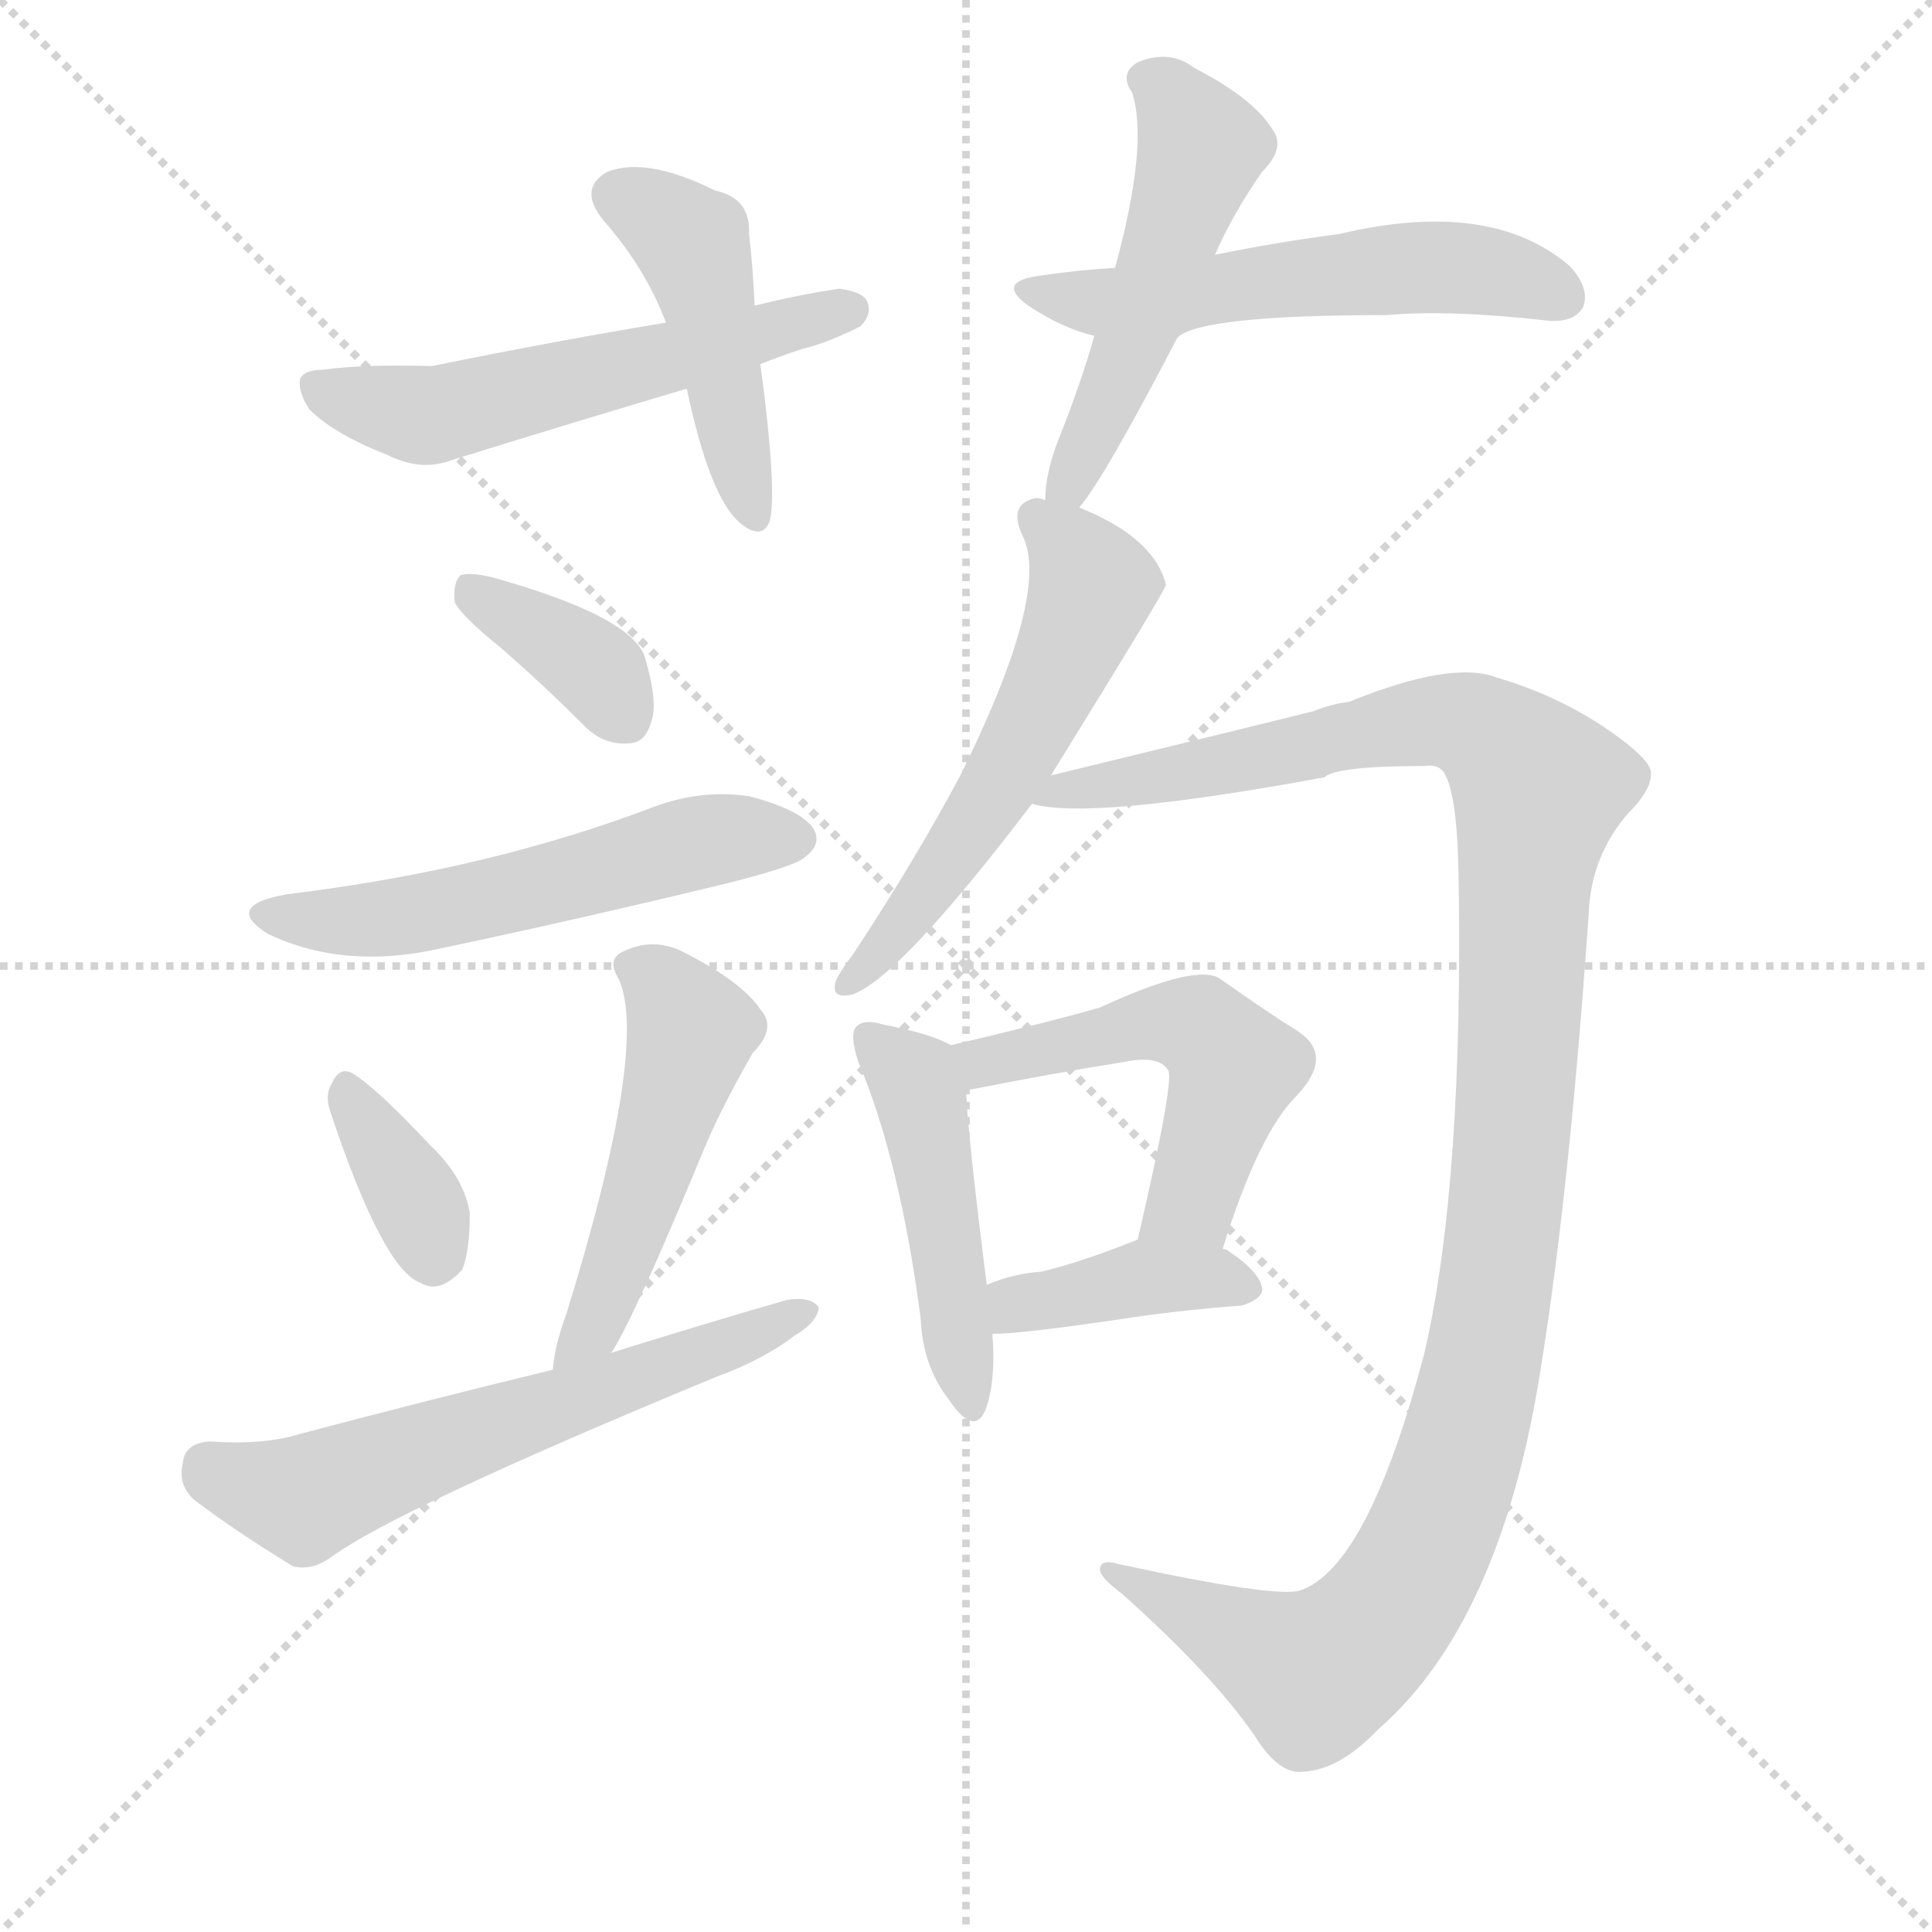 <svg version="1.1" viewBox="0 0 1024 1024" xmlns="http://www.w3.org/2000/svg">
  <g stroke="lightgray" stroke-dasharray="1,1" stroke-width="1" transform="scale(4, 4)">
    <line x1="0" y1="0" x2="256" y2="256"></line>
    <line x1="256" y1="0" x2="0" y2="256"></line>
    <line x1="128" y1="0" x2="128" y2="256"></line>
    <line x1="0" y1="128" x2="256" y2="128"></line>
  </g>
  <g transform="scale(1, -1) translate(0, -900)">
    <style type="text/css">
      
        @keyframes keyframes0 {
          from {
            stroke: blue;
            stroke-dashoffset: 450;
            stroke-width: 128;
          }
          59% {
            animation-timing-function: step-end;
            stroke: blue;
            stroke-dashoffset: 0;
            stroke-width: 128;
          }
          to {
            stroke: white;
            stroke-width: 1024;
          }
        }
        #make-me-a-hanzi-animation-0 {
          animation: keyframes0 0.616s both;
          animation-delay: 0s;
          animation-timing-function: linear;
        }
      
        @keyframes keyframes1 {
          from {
            stroke: blue;
            stroke-dashoffset: 549;
            stroke-width: 128;
          }
          64% {
            animation-timing-function: step-end;
            stroke: blue;
            stroke-dashoffset: 0;
            stroke-width: 128;
          }
          to {
            stroke: white;
            stroke-width: 1024;
          }
        }
        #make-me-a-hanzi-animation-1 {
          animation: keyframes1 0.697s both;
          animation-delay: 0.616s;
          animation-timing-function: linear;
        }
      
        @keyframes keyframes2 {
          from {
            stroke: blue;
            stroke-dashoffset: 502;
            stroke-width: 128;
          }
          62% {
            animation-timing-function: step-end;
            stroke: blue;
            stroke-dashoffset: 0;
            stroke-width: 128;
          }
          to {
            stroke: white;
            stroke-width: 1024;
          }
        }
        #make-me-a-hanzi-animation-2 {
          animation: keyframes2 0.659s both;
          animation-delay: 1.313s;
          animation-timing-function: linear;
        }
      
        @keyframes keyframes3 {
          from {
            stroke: blue;
            stroke-dashoffset: 542;
            stroke-width: 128;
          }
          64% {
            animation-timing-function: step-end;
            stroke: blue;
            stroke-dashoffset: 0;
            stroke-width: 128;
          }
          to {
            stroke: white;
            stroke-width: 1024;
          }
        }
        #make-me-a-hanzi-animation-3 {
          animation: keyframes3 0.691s both;
          animation-delay: 1.972s;
          animation-timing-function: linear;
        }
      
        @keyframes keyframes4 {
          from {
            stroke: blue;
            stroke-dashoffset: 368;
            stroke-width: 128;
          }
          55% {
            animation-timing-function: step-end;
            stroke: blue;
            stroke-dashoffset: 0;
            stroke-width: 128;
          }
          to {
            stroke: white;
            stroke-width: 1024;
          }
        }
        #make-me-a-hanzi-animation-4 {
          animation: keyframes4 0.549s both;
          animation-delay: 2.663s;
          animation-timing-function: linear;
        }
      
        @keyframes keyframes5 {
          from {
            stroke: blue;
            stroke-dashoffset: 537;
            stroke-width: 128;
          }
          64% {
            animation-timing-function: step-end;
            stroke: blue;
            stroke-dashoffset: 0;
            stroke-width: 128;
          }
          to {
            stroke: white;
            stroke-width: 1024;
          }
        }
        #make-me-a-hanzi-animation-5 {
          animation: keyframes5 0.687s both;
          animation-delay: 3.212s;
          animation-timing-function: linear;
        }
      
        @keyframes keyframes6 {
          from {
            stroke: blue;
            stroke-dashoffset: 353;
            stroke-width: 128;
          }
          53% {
            animation-timing-function: step-end;
            stroke: blue;
            stroke-dashoffset: 0;
            stroke-width: 128;
          }
          to {
            stroke: white;
            stroke-width: 1024;
          }
        }
        #make-me-a-hanzi-animation-6 {
          animation: keyframes6 0.537s both;
          animation-delay: 3.899s;
          animation-timing-function: linear;
        }
      
        @keyframes keyframes7 {
          from {
            stroke: blue;
            stroke-dashoffset: 486;
            stroke-width: 128;
          }
          61% {
            animation-timing-function: step-end;
            stroke: blue;
            stroke-dashoffset: 0;
            stroke-width: 128;
          }
          to {
            stroke: white;
            stroke-width: 1024;
          }
        }
        #make-me-a-hanzi-animation-7 {
          animation: keyframes7 0.646s both;
          animation-delay: 4.436s;
          animation-timing-function: linear;
        }
      
        @keyframes keyframes8 {
          from {
            stroke: blue;
            stroke-dashoffset: 595;
            stroke-width: 128;
          }
          66% {
            animation-timing-function: step-end;
            stroke: blue;
            stroke-dashoffset: 0;
            stroke-width: 128;
          }
          to {
            stroke: white;
            stroke-width: 1024;
          }
        }
        #make-me-a-hanzi-animation-8 {
          animation: keyframes8 0.734s both;
          animation-delay: 5.082s;
          animation-timing-function: linear;
        }
      
        @keyframes keyframes9 {
          from {
            stroke: blue;
            stroke-dashoffset: 550;
            stroke-width: 128;
          }
          64% {
            animation-timing-function: step-end;
            stroke: blue;
            stroke-dashoffset: 0;
            stroke-width: 128;
          }
          to {
            stroke: white;
            stroke-width: 1024;
          }
        }
        #make-me-a-hanzi-animation-9 {
          animation: keyframes9 0.698s both;
          animation-delay: 5.816s;
          animation-timing-function: linear;
        }
      
        @keyframes keyframes10 {
          from {
            stroke: blue;
            stroke-dashoffset: 1159;
            stroke-width: 128;
          }
          79% {
            animation-timing-function: step-end;
            stroke: blue;
            stroke-dashoffset: 0;
            stroke-width: 128;
          }
          to {
            stroke: white;
            stroke-width: 1024;
          }
        }
        #make-me-a-hanzi-animation-10 {
          animation: keyframes10 1.193s both;
          animation-delay: 6.514s;
          animation-timing-function: linear;
        }
      
        @keyframes keyframes11 {
          from {
            stroke: blue;
            stroke-dashoffset: 461;
            stroke-width: 128;
          }
          60% {
            animation-timing-function: step-end;
            stroke: blue;
            stroke-dashoffset: 0;
            stroke-width: 128;
          }
          to {
            stroke: white;
            stroke-width: 1024;
          }
        }
        #make-me-a-hanzi-animation-11 {
          animation: keyframes11 0.625s both;
          animation-delay: 7.707s;
          animation-timing-function: linear;
        }
      
        @keyframes keyframes12 {
          from {
            stroke: blue;
            stroke-dashoffset: 507;
            stroke-width: 128;
          }
          62% {
            animation-timing-function: step-end;
            stroke: blue;
            stroke-dashoffset: 0;
            stroke-width: 128;
          }
          to {
            stroke: white;
            stroke-width: 1024;
          }
        }
        #make-me-a-hanzi-animation-12 {
          animation: keyframes12 0.663s both;
          animation-delay: 8.332s;
          animation-timing-function: linear;
        }
      
        @keyframes keyframes13 {
          from {
            stroke: blue;
            stroke-dashoffset: 390;
            stroke-width: 128;
          }
          56% {
            animation-timing-function: step-end;
            stroke: blue;
            stroke-dashoffset: 0;
            stroke-width: 128;
          }
          to {
            stroke: white;
            stroke-width: 1024;
          }
        }
        #make-me-a-hanzi-animation-13 {
          animation: keyframes13 0.567s both;
          animation-delay: 8.995s;
          animation-timing-function: linear;
        }
      
    </style>
    
      <path d="M 400 738 Q 399 759 397 776 Q 398 795 379 799 Q 343 817 322 809 Q 306 800 320 783 Q 342 758 353 729 L 364 694 Q 376 637 392 623 Q 404 613 408 624 Q 412 640 403 707 L 400 738 Z" fill="lightgray"></path>
    
      <path d="M 403 707 Q 413 711 425 715 Q 438 718 456 727 Q 462 733 460 739 Q 459 745 445 747 Q 424 744 400 738 L 353 729 Q 298 720 229 706 Q 192 707 171 704 Q 161 704 159 699 Q 158 692 164 683 Q 177 670 205 659 Q 223 650 239 656 Q 300 675 364 694 L 403 707 Z" fill="lightgray"></path>
    
      <path d="M 644 765 Q 653 786 669 809 Q 682 822 674 832 Q 664 848 633 864 Q 620 874 603 867 Q 593 861 600 851 Q 609 824 591 758 L 580 722 Q 573 697 561 667 Q 554 649 554 635 C 552 605 554 607 572 631 Q 585 646 624 721 L 644 765 Z" fill="lightgray"></path>
    
      <path d="M 624 721 Q 636 733 735 733 Q 768 736 821 730 Q 834 729 839 737 Q 843 747 832 759 Q 790 795 710 776 Q 679 772 644 765 L 591 758 Q 572 757 552 754 Q 527 751 545 738 Q 563 726 580 722 C 609 714 609 713 624 721 Z" fill="lightgray"></path>
    
      <path d="M 265 557 Q 287 538 310 515 Q 320 505 333 506 Q 342 506 345 517 Q 349 527 342 551 Q 336 573 261 594 Q 248 597 244 595 Q 240 591 241 581 Q 244 574 265 557 Z" fill="lightgray"></path>
    
      <path d="M 152 426 Q 118 420 142 405 Q 182 386 232 397 Q 308 413 386 432 Q 422 441 427 446 Q 436 453 431 461 Q 424 471 397 478 Q 370 482 343 471 Q 303 456 258 445 Q 209 433 152 426 Z" fill="lightgray"></path>
    
      <path d="M 175 311 Q 203 227 223 220 Q 233 214 245 227 Q 249 237 249 257 Q 246 276 228 293 Q 200 323 187 331 Q 180 335 176 326 Q 172 320 175 311 Z" fill="lightgray"></path>
    
      <path d="M 324 183 Q 336 201 374 293 Q 383 314 399 342 Q 412 355 403 365 Q 393 380 361 396 Q 346 403 331 396 Q 321 392 328 381 Q 344 345 300 203 Q 294 187 293 174 C 289 144 309 157 324 183 Z" fill="lightgray"></path>
    
      <path d="M 293 174 Q 227 158 159 140 Q 140 134 111 136 Q 98 135 97 125 Q 94 113 103 105 Q 124 89 155 70 Q 165 67 176 75 Q 210 100 379 170 Q 404 179 421 192 Q 433 199 434 207 Q 430 213 417 211 Q 372 198 324 183 L 293 174 Z" fill="lightgray"></path>
    
      <path d="M 554 635 Q 551 636 549 636 Q 534 633 542 616 Q 557 586 509 489 Q 485 444 452 394 Q 445 385 443 380 Q 440 370 452 373 Q 477 382 547 474 L 557 489 Q 617 586 618 590 Q 617 594 616 596 Q 607 617 572 631 L 554 635 Z" fill="lightgray"></path>
    
      <path d="M 547 474 Q 577 465 702 488 Q 708 494 755 494 Q 762 495 765 491 Q 772 481 773 440 Q 776 274 755 183 Q 725 69 689 57 Q 676 53 593 71 Q 583 74 583 68 Q 583 64 595 55 Q 643 12 665 -20 Q 678 -41 691 -39 Q 710 -38 730 -17 Q 796 40 817 177 Q 832 271 842 415 Q 843 446 863 469 Q 876 482 875 491 Q 874 498 854 512 Q 827 531 793 541 Q 769 550 715 528 Q 706 527 696 523 Q 672 517 557 489 C 528 482 517 477 547 474 Z" fill="lightgray"></path>
    
      <path d="M 504 346 Q 494 352 468 357 Q 458 360 454 356 Q 450 352 455 337 Q 477 285 488 201 Q 489 176 503 158 Q 516 139 522 152 Q 528 167 526 193 L 523 219 Q 513 298 512 322 C 511 343 511 343 504 346 Z" fill="lightgray"></path>
    
      <path d="M 648 238 Q 667 299 687 319 Q 708 341 687 354 Q 671 364 647 381 Q 635 390 583 366 Q 559 359 504 346 C 475 339 483 316 512 322 Q 557 331 595 337 Q 614 341 619 333 Q 623 329 603 243 C 596 214 639 209 648 238 Z" fill="lightgray"></path>
    
      <path d="M 526 193 Q 542 193 602 202 Q 630 206 658 208 Q 668 211 669 216 Q 669 225 651 237 Q 650 238 648 238 C 621 250 621 250 603 243 Q 573 231 552 226 Q 537 225 523 219 C 495 208 496 192 526 193 Z" fill="lightgray"></path>
    
    
      <clipPath id="make-me-a-hanzi-clip-0">
        <path d="M 400 738 Q 399 759 397 776 Q 398 795 379 799 Q 343 817 322 809 Q 306 800 320 783 Q 342 758 353 729 L 364 694 Q 376 637 392 623 Q 404 613 408 624 Q 412 640 403 707 L 400 738 Z"></path>
      </clipPath>
      <path clip-path="url(#make-me-a-hanzi-clip-0)" d="M 328 795 L 367 771 L 400 627" fill="none" id="make-me-a-hanzi-animation-0" stroke-dasharray="322 644" stroke-linecap="round"></path>
    
      <clipPath id="make-me-a-hanzi-clip-1">
        <path d="M 403 707 Q 413 711 425 715 Q 438 718 456 727 Q 462 733 460 739 Q 459 745 445 747 Q 424 744 400 738 L 353 729 Q 298 720 229 706 Q 192 707 171 704 Q 161 704 159 699 Q 158 692 164 683 Q 177 670 205 659 Q 223 650 239 656 Q 300 675 364 694 L 403 707 Z"></path>
      </clipPath>
      <path clip-path="url(#make-me-a-hanzi-clip-1)" d="M 167 696 L 225 680 L 451 735" fill="none" id="make-me-a-hanzi-animation-1" stroke-dasharray="421 842" stroke-linecap="round"></path>
    
      <clipPath id="make-me-a-hanzi-clip-2">
        <path d="M 644 765 Q 653 786 669 809 Q 682 822 674 832 Q 664 848 633 864 Q 620 874 603 867 Q 593 861 600 851 Q 609 824 591 758 L 580 722 Q 573 697 561 667 Q 554 649 554 635 C 552 605 554 607 572 631 Q 585 646 624 721 L 644 765 Z"></path>
      </clipPath>
      <path clip-path="url(#make-me-a-hanzi-clip-2)" d="M 607 858 L 619 850 L 636 820 L 594 700 L 560 639" fill="none" id="make-me-a-hanzi-animation-2" stroke-dasharray="374 748" stroke-linecap="round"></path>
    
      <clipPath id="make-me-a-hanzi-clip-3">
        <path d="M 624 721 Q 636 733 735 733 Q 768 736 821 730 Q 834 729 839 737 Q 843 747 832 759 Q 790 795 710 776 Q 679 772 644 765 L 591 758 Q 572 757 552 754 Q 527 751 545 738 Q 563 726 580 722 C 609 714 609 713 624 721 Z"></path>
      </clipPath>
      <path clip-path="url(#make-me-a-hanzi-clip-3)" d="M 547 747 L 568 741 L 613 741 L 757 759 L 806 753 L 829 743" fill="none" id="make-me-a-hanzi-animation-3" stroke-dasharray="414 828" stroke-linecap="round"></path>
    
      <clipPath id="make-me-a-hanzi-clip-4">
        <path d="M 265 557 Q 287 538 310 515 Q 320 505 333 506 Q 342 506 345 517 Q 349 527 342 551 Q 336 573 261 594 Q 248 597 244 595 Q 240 591 241 581 Q 244 574 265 557 Z"></path>
      </clipPath>
      <path clip-path="url(#make-me-a-hanzi-clip-4)" d="M 248 587 L 312 548 L 333 518" fill="none" id="make-me-a-hanzi-animation-4" stroke-dasharray="240 480" stroke-linecap="round"></path>
    
      <clipPath id="make-me-a-hanzi-clip-5">
        <path d="M 152 426 Q 118 420 142 405 Q 182 386 232 397 Q 308 413 386 432 Q 422 441 427 446 Q 436 453 431 461 Q 424 471 397 478 Q 370 482 343 471 Q 303 456 258 445 Q 209 433 152 426 Z"></path>
      </clipPath>
      <path clip-path="url(#make-me-a-hanzi-clip-5)" d="M 144 417 L 206 413 L 368 453 L 420 456" fill="none" id="make-me-a-hanzi-animation-5" stroke-dasharray="409 818" stroke-linecap="round"></path>
    
      <clipPath id="make-me-a-hanzi-clip-6">
        <path d="M 175 311 Q 203 227 223 220 Q 233 214 245 227 Q 249 237 249 257 Q 246 276 228 293 Q 200 323 187 331 Q 180 335 176 326 Q 172 320 175 311 Z"></path>
      </clipPath>
      <path clip-path="url(#make-me-a-hanzi-clip-6)" d="M 185 321 L 221 263 L 230 236" fill="none" id="make-me-a-hanzi-animation-6" stroke-dasharray="225 450" stroke-linecap="round"></path>
    
      <clipPath id="make-me-a-hanzi-clip-7">
        <path d="M 324 183 Q 336 201 374 293 Q 383 314 399 342 Q 412 355 403 365 Q 393 380 361 396 Q 346 403 331 396 Q 321 392 328 381 Q 344 345 300 203 Q 294 187 293 174 C 289 144 309 157 324 183 Z"></path>
      </clipPath>
      <path clip-path="url(#make-me-a-hanzi-clip-7)" d="M 341 386 L 357 371 L 365 350 L 314 195 L 297 180" fill="none" id="make-me-a-hanzi-animation-7" stroke-dasharray="358 716" stroke-linecap="round"></path>
    
      <clipPath id="make-me-a-hanzi-clip-8">
        <path d="M 293 174 Q 227 158 159 140 Q 140 134 111 136 Q 98 135 97 125 Q 94 113 103 105 Q 124 89 155 70 Q 165 67 176 75 Q 210 100 379 170 Q 404 179 421 192 Q 433 199 434 207 Q 430 213 417 211 Q 372 198 324 183 L 293 174 Z"></path>
      </clipPath>
      <path clip-path="url(#make-me-a-hanzi-clip-8)" d="M 110 123 L 161 106 L 428 205" fill="none" id="make-me-a-hanzi-animation-8" stroke-dasharray="467 934" stroke-linecap="round"></path>
    
      <clipPath id="make-me-a-hanzi-clip-9">
        <path d="M 554 635 Q 551 636 549 636 Q 534 633 542 616 Q 557 586 509 489 Q 485 444 452 394 Q 445 385 443 380 Q 440 370 452 373 Q 477 382 547 474 L 557 489 Q 617 586 618 590 Q 617 594 616 596 Q 607 617 572 631 L 554 635 Z"></path>
      </clipPath>
      <path clip-path="url(#make-me-a-hanzi-clip-9)" d="M 549 625 L 579 589 L 573 571 L 513 456 L 450 380" fill="none" id="make-me-a-hanzi-animation-9" stroke-dasharray="422 844" stroke-linecap="round"></path>
    
      <clipPath id="make-me-a-hanzi-clip-10">
        <path d="M 547 474 Q 577 465 702 488 Q 708 494 755 494 Q 762 495 765 491 Q 772 481 773 440 Q 776 274 755 183 Q 725 69 689 57 Q 676 53 593 71 Q 583 74 583 68 Q 583 64 595 55 Q 643 12 665 -20 Q 678 -41 691 -39 Q 710 -38 730 -17 Q 796 40 817 177 Q 832 271 842 415 Q 843 446 863 469 Q 876 482 875 491 Q 874 498 854 512 Q 827 531 793 541 Q 769 550 715 528 Q 706 527 696 523 Q 672 517 557 489 C 528 482 517 477 547 474 Z"></path>
      </clipPath>
      <path clip-path="url(#make-me-a-hanzi-clip-10)" d="M 551 477 L 750 517 L 782 515 L 816 482 L 788 188 L 772 122 L 750 68 L 730 38 L 696 13 L 589 68" fill="none" id="make-me-a-hanzi-animation-10" stroke-dasharray="1031 2062" stroke-linecap="round"></path>
    
      <clipPath id="make-me-a-hanzi-clip-11">
        <path d="M 504 346 Q 494 352 468 357 Q 458 360 454 356 Q 450 352 455 337 Q 477 285 488 201 Q 489 176 503 158 Q 516 139 522 152 Q 528 167 526 193 L 523 219 Q 513 298 512 322 C 511 343 511 343 504 346 Z"></path>
      </clipPath>
      <path clip-path="url(#make-me-a-hanzi-clip-11)" d="M 461 350 L 488 317 L 513 157" fill="none" id="make-me-a-hanzi-animation-11" stroke-dasharray="333 666" stroke-linecap="round"></path>
    
      <clipPath id="make-me-a-hanzi-clip-12">
        <path d="M 648 238 Q 667 299 687 319 Q 708 341 687 354 Q 671 364 647 381 Q 635 390 583 366 Q 559 359 504 346 C 475 339 483 316 512 322 Q 557 331 595 337 Q 614 341 619 333 Q 623 329 603 243 C 596 214 639 209 648 238 Z"></path>
      </clipPath>
      <path clip-path="url(#make-me-a-hanzi-clip-12)" d="M 514 343 L 521 337 L 617 359 L 637 355 L 654 334 L 632 263 L 612 255" fill="none" id="make-me-a-hanzi-animation-12" stroke-dasharray="379 758" stroke-linecap="round"></path>
    
      <clipPath id="make-me-a-hanzi-clip-13">
        <path d="M 526 193 Q 542 193 602 202 Q 630 206 658 208 Q 668 211 669 216 Q 669 225 651 237 Q 650 238 648 238 C 621 250 621 250 603 243 Q 573 231 552 226 Q 537 225 523 219 C 495 208 496 192 526 193 Z"></path>
      </clipPath>
      <path clip-path="url(#make-me-a-hanzi-clip-13)" d="M 530 200 L 547 211 L 608 223 L 659 218" fill="none" id="make-me-a-hanzi-animation-13" stroke-dasharray="262 524" stroke-linecap="round"></path>
    
  </g>
</svg>